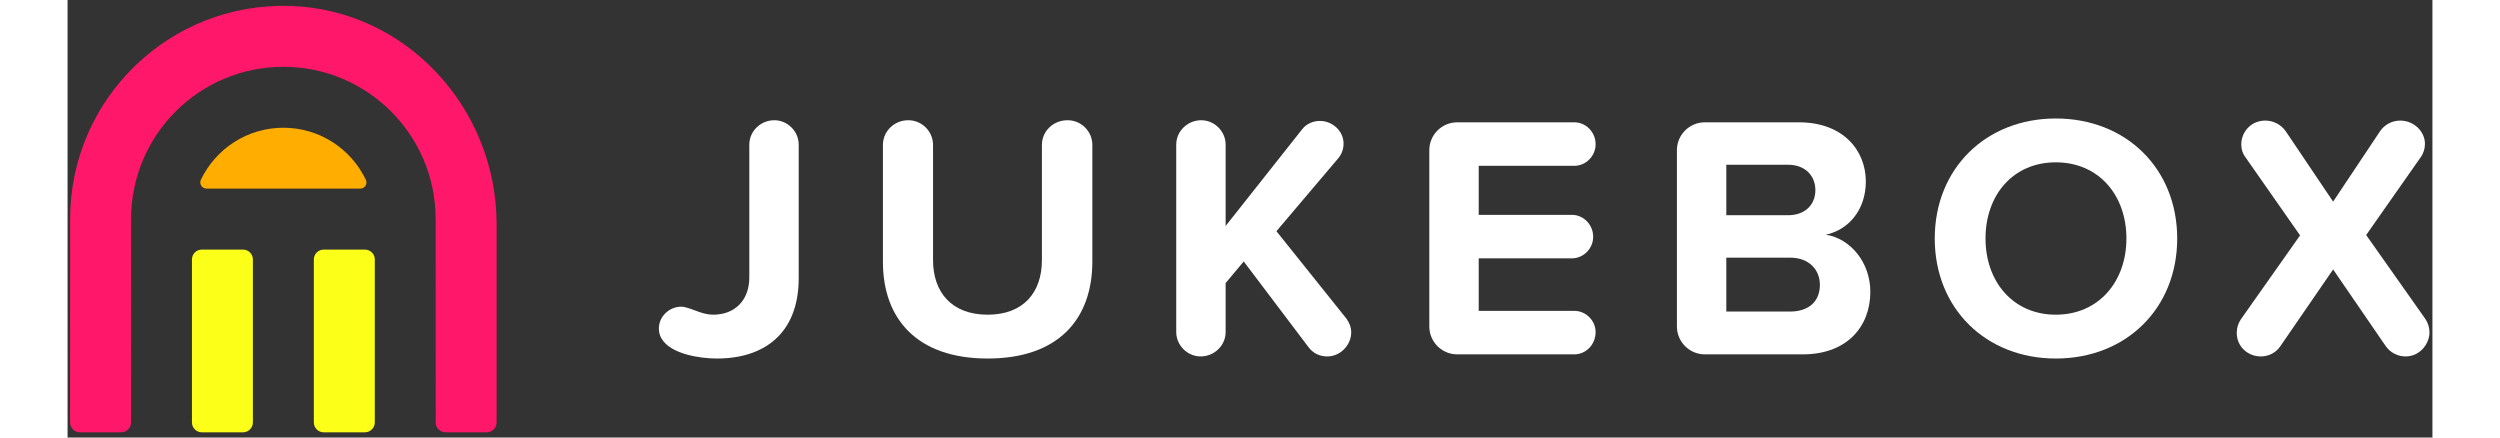 <?xml version="1.0" encoding="UTF-8" standalone="no"?>
<svg width="200px" height="35px" viewBox="0 0 200 37" version="1.1" xmlns="http://www.w3.org/2000/svg" xmlns:xlink="http://www.w3.org/1999/xlink">
      <rect x="0" y="0" width="200" height="37" fill="#333333" stroke="none"/>
      <g id="Welcome" stroke="none" stroke-width="1" fill="none" fill-rule="evenodd">
          <g id="logo">
              <path d="M31.128,18.528 C31.128,11.416 25.363,5.65 18.25,5.65 C11.138,5.65 5.372,11.416 5.372,18.528 L5.365,35.726 C5.365,36.188 4.991,36.562 4.53,36.562 L1.046,36.562 C0.585,36.562 0.211,36.187 0.211,35.726 L0.216,18.528 C0.216,8.35 8.648,0.141 18.908,0.505 C28.681,0.854 36.284,9.181 36.284,18.96 L36.284,35.726 C36.284,36.187 35.91,36.562 35.448,36.562 L31.97,36.562 C31.51,36.562 31.136,36.188 31.135,35.726 L31.128,18.528" id="Fill-1" fill="#FF1769"></path>
              <path d="M24.756,15.95 C25.139,15.95 25.39,15.548 25.225,15.203 C23.982,12.601 21.326,10.803 18.25,10.803 C15.175,10.803 12.52,12.6 11.276,15.201 C11.112,15.546 11.363,15.948 11.745,15.948 L24.756,15.95" id="Fill-2" fill="#FFAE00"></path>
              <path d="M11.355,21.108 L14.838,21.108 C15.299,21.108 15.673,21.482 15.673,21.943 L15.673,35.726 C15.673,36.187 15.299,36.562 14.838,36.562 L11.355,36.562 C10.893,36.562 10.519,36.187 10.519,35.726 L10.519,21.943 C10.519,21.482 10.893,21.108 11.355,21.108" id="Fill-3" fill="#FCFF17"></path>
              <path d="M21.663,21.108 L25.146,21.108 C25.607,21.108 25.982,21.482 25.982,21.943 L25.982,35.726 C25.982,36.187 25.607,36.562 25.146,36.562 L21.663,36.562 C21.201,36.562 20.828,36.187 20.828,35.726 L20.828,21.943 C20.828,21.482 21.201,21.108 21.663,21.108" id="Fill-4" fill="#FCFF17"></path>
              <path d="M54.92,30.321 C53.449,30.321 51.006,29.939 50.243,28.644 C50.095,28.409 50.007,28.114 50.007,27.791 C50.007,26.732 50.919,25.937 51.89,25.937 C52.065,25.937 52.213,25.966 52.39,26.025 C53.037,26.202 53.772,26.614 54.596,26.614 C56.45,26.614 57.656,25.378 57.656,23.466 L57.656,12.227 C57.656,11.11 58.598,10.168 59.774,10.168 C60.892,10.168 61.833,11.11 61.833,12.227 L61.833,23.525 C61.833,28.172 58.95,30.321 54.92,30.321" id="Fill-5" fill="#FFFFFF"></path>
              <path d="M77.812,30.321 C71.839,30.321 68.956,26.967 68.956,22.142 L68.956,12.256 C68.956,11.11 69.899,10.168 71.105,10.168 C72.251,10.168 73.194,11.11 73.194,12.256 L73.194,21.995 C73.194,24.731 74.782,26.614 77.812,26.614 C80.842,26.614 82.402,24.731 82.402,21.995 L82.402,12.256 C82.402,11.11 83.343,10.168 84.578,10.168 C85.726,10.168 86.667,11.11 86.667,12.256 L86.667,22.112 C86.667,26.996 83.784,30.321 77.812,30.321" id="Fill-6" fill="#FFFFFF"></path>
              <path d="M106.529,30.144 C105.912,30.144 105.324,29.88 104.941,29.35 L99.47,22.112 L97.939,23.936 L97.939,28.085 C97.939,29.202 96.998,30.144 95.821,30.144 C94.704,30.144 93.762,29.202 93.762,28.085 L93.762,12.227 C93.762,11.11 94.704,10.168 95.88,10.168 C96.998,10.168 97.939,11.11 97.939,12.227 L97.939,19.111 L104.411,10.933 C104.765,10.463 105.354,10.227 105.912,10.227 C106.971,10.227 107.913,11.08 107.913,12.14 C107.913,12.581 107.766,13.022 107.472,13.375 L102.235,19.553 L108.148,26.938 C108.413,27.291 108.56,27.703 108.56,28.114 C108.56,29.144 107.678,30.144 106.529,30.144" id="Fill-7" fill="#FFFFFF"></path>
              <path d="M127.434,29.968 L117.52,29.968 C116.224,29.968 115.165,28.909 115.165,27.614 L115.165,12.698 C115.165,11.404 116.224,10.345 117.52,10.345 L127.434,10.345 C128.405,10.345 129.228,11.168 129.228,12.198 C129.228,13.198 128.405,14.023 127.434,14.023 L119.343,14.023 L119.343,18.17 L127.228,18.17 C128.199,18.17 129.023,18.995 129.023,20.023 C129.023,21.024 128.199,21.847 127.228,21.847 L119.343,21.847 L119.343,26.29 L127.434,26.29 C128.405,26.29 129.228,27.113 129.228,28.085 C129.228,29.144 128.405,29.968 127.434,29.968" id="Fill-8" fill="#FFFFFF"></path>
              <path d="M146.755,29.968 L138.459,29.968 C137.165,29.968 136.105,28.909 136.105,27.614 L136.105,12.698 C136.105,11.404 137.165,10.345 138.459,10.345 L146.432,10.345 C150.168,10.345 152.081,12.728 152.081,15.346 C152.081,17.818 150.55,19.465 148.696,19.848 C150.785,20.17 152.462,22.201 152.462,24.673 C152.462,27.614 150.492,29.968 146.755,29.968 L146.755,29.968 Z M145.519,13.934 L140.282,13.934 L140.282,18.2 L145.519,18.2 C146.932,18.2 147.815,17.318 147.815,16.082 C147.815,14.846 146.932,13.934 145.519,13.934 L145.519,13.934 Z M145.667,21.789 L140.282,21.789 L140.282,26.349 L145.667,26.349 C147.256,26.349 148.196,25.496 148.196,24.084 C148.196,22.848 147.315,21.789 145.667,21.789 L145.667,21.789 Z" id="Fill-9" fill="#FFFFFF"></path>
              <path d="M168.149,30.321 C162.234,30.321 157.91,26.084 157.91,20.17 C157.91,14.258 162.234,10.021 168.149,10.021 C174.091,10.021 178.415,14.258 178.415,20.17 C178.415,26.084 174.091,30.321 168.149,30.321 L168.149,30.321 Z M168.149,13.728 C164.529,13.728 162.204,16.494 162.204,20.17 C162.204,23.819 164.529,26.614 168.149,26.614 C171.767,26.614 174.12,23.819 174.12,20.17 C174.12,16.494 171.767,13.728 168.149,13.728 L168.149,13.728 Z" id="Fill-10" fill="#FFFFFF"></path>
              <path d="M197.72,30.144 C197.073,30.144 196.426,29.821 196.043,29.261 L191.601,22.789 L187.129,29.291 C186.747,29.85 186.129,30.144 185.482,30.144 C184.423,30.144 183.452,29.35 183.452,28.143 C183.452,27.732 183.569,27.349 183.805,26.996 L188.806,19.906 L184.157,13.257 C183.922,12.935 183.834,12.581 183.834,12.198 C183.834,11.197 184.628,10.198 185.865,10.198 C186.541,10.198 187.188,10.521 187.6,11.11 L191.601,17.052 L195.543,11.139 C195.926,10.55 196.573,10.198 197.278,10.198 C198.426,10.198 199.367,11.11 199.367,12.169 C199.367,12.552 199.25,12.964 199.015,13.286 L194.396,19.877 L199.397,26.967 C199.632,27.32 199.75,27.703 199.75,28.114 C199.75,29.027 198.985,30.144 197.72,30.144" id="Fill-11" fill="#FFFFFF"></path>
          </g>
      </g>
  </svg>
